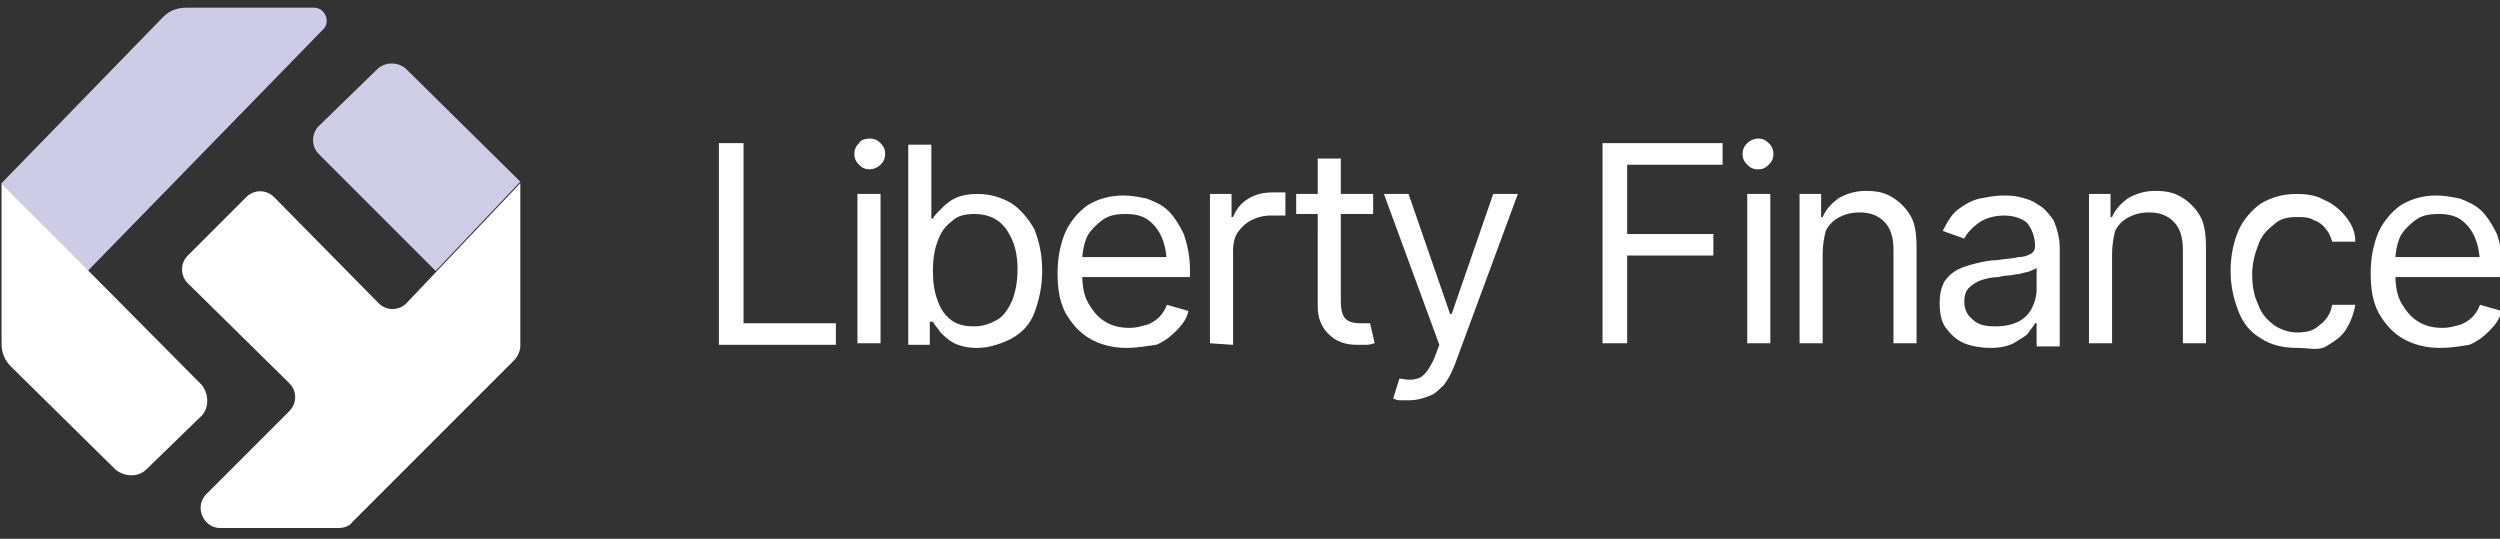 <?xml version="1.0" encoding="utf-8"?>
<!-- Generator: Adobe Illustrator 27.1.1, SVG Export Plug-In . SVG Version: 6.00 Build 0)  -->
<svg version="1.1" id="katman_1" xmlns="http://www.w3.org/2000/svg" xmlns:xlink="http://www.w3.org/1999/xlink" x="0px" y="0px"
	 viewBox="0 0 162.4 35" style="enable-background:new 0 0 162.4 35;" xml:space="preserve">
<rect x="0" y="0" width="162.4" height="35" fill="#333333" stroke="none"/>
<style type="text/css">
	.st0{fill:#FFFFFF;}
	.st1{fill:#CECBE6;}
	.st2{fill:#CFCCE6;}
</style>
<g>
	<g>
		<path class="st0" d="M46.7,22.3v-13h1.6V21h6v1.4H46.7z"/>
		<path class="st0" d="M56.5,11c-0.3,0-0.5-0.1-0.7-0.3c-0.2-0.2-0.3-0.4-0.3-0.7c0-0.3,0.1-0.5,0.3-0.7C55.9,9.1,56.2,9,56.5,9
			s0.5,0.1,0.7,0.3c0.2,0.2,0.3,0.4,0.3,0.7c0,0.3-0.1,0.5-0.3,0.7C57,10.9,56.7,11,56.5,11z M55.7,22.3v-9.7h1.5v9.7
			C57.2,22.3,55.7,22.3,55.7,22.3z"/>
		<path class="st0" d="M63.5,22.6c-0.6,0-1.1-0.1-1.5-0.3c-0.4-0.2-0.7-0.5-0.9-0.7c-0.2-0.3-0.4-0.5-0.5-0.7h-0.2v1.5h-1.4v-13h1.5
			v4.8h0.1c0.1-0.2,0.3-0.4,0.5-0.6s0.5-0.5,0.9-0.7c0.4-0.2,0.9-0.3,1.5-0.3c0.8,0,1.5,0.2,2.2,0.6c0.6,0.4,1.1,1,1.5,1.7
			c0.3,0.8,0.5,1.6,0.5,2.7c0,1-0.2,1.9-0.5,2.7s-0.8,1.3-1.5,1.7C65.1,22.3,64.3,22.6,63.5,22.6z M63.3,21.2c0.6,0,1.1-0.2,1.6-0.5
			c0.4-0.3,0.7-0.8,0.9-1.3c0.2-0.6,0.3-1.2,0.3-1.9c0-0.7-0.1-1.3-0.3-1.8c-0.2-0.5-0.5-1-0.9-1.3c-0.4-0.3-0.9-0.5-1.6-0.5
			c-0.6,0-1.1,0.1-1.5,0.5c-0.4,0.3-0.7,0.7-0.9,1.3c-0.2,0.5-0.3,1.2-0.3,1.9c0,0.7,0.1,1.4,0.3,1.9c0.2,0.6,0.5,1,0.9,1.3
			C62.2,21.1,62.7,21.2,63.3,21.2z"/>
		<path class="st0" d="M73.2,22.6c-0.9,0-1.7-0.2-2.4-0.6c-0.7-0.4-1.2-1-1.6-1.7c-0.4-0.8-0.5-1.6-0.5-2.6c0-1,0.2-1.9,0.5-2.6
			s0.9-1.4,1.5-1.8c0.7-0.4,1.4-0.6,2.3-0.6c0.5,0,1,0.1,1.5,0.2c0.5,0.2,1,0.4,1.4,0.8c0.4,0.4,0.7,0.9,1,1.5
			c0.2,0.6,0.4,1.4,0.4,2.3V18h-7.5v-1.3h6.7l-0.7,0.5c0-0.6-0.1-1.2-0.3-1.7c-0.2-0.5-0.5-0.9-0.9-1.2c-0.4-0.3-0.9-0.4-1.5-0.4
			s-1.1,0.1-1.5,0.4c-0.4,0.3-0.8,0.7-1,1.1c-0.2,0.5-0.3,1-0.3,1.5v0.9c0,0.7,0.1,1.4,0.4,1.9c0.3,0.5,0.6,0.9,1.1,1.2
			s1,0.4,1.6,0.4c0.4,0,0.7-0.1,1.1-0.2c0.3-0.1,0.6-0.3,0.8-0.5c0.2-0.2,0.4-0.5,0.5-0.8l1.4,0.4c-0.1,0.5-0.4,0.9-0.8,1.3
			c-0.4,0.4-0.8,0.7-1.3,0.9C74.4,22.5,73.8,22.6,73.2,22.6z"/>
		<path class="st0" d="M78.6,22.3v-9.7H80v1.5h0.1c0.2-0.5,0.5-0.9,1-1.2c0.5-0.3,1-0.4,1.6-0.4c0.1,0,0.2,0,0.4,0
			c0.2,0,0.3,0,0.4,0V14c0,0-0.2,0-0.3,0c-0.2,0-0.4,0-0.6,0c-0.5,0-0.9,0.1-1.3,0.3c-0.4,0.2-0.7,0.5-0.9,0.8
			c-0.2,0.3-0.3,0.7-0.3,1.2v6.1L78.6,22.3L78.6,22.3z"/>
		<path class="st0" d="M89.2,12.6v1.3h-5v-1.3H89.2z M85.6,10.3h1.5v9.3c0,0.5,0.1,0.9,0.3,1.1c0.2,0.2,0.5,0.3,1,0.3
			c0.1,0,0.2,0,0.3,0c0.1,0,0.2,0,0.3,0l0.3,1.3c-0.1,0-0.3,0.1-0.5,0.1s-0.4,0-0.6,0c-0.8,0-1.4-0.2-1.9-0.7
			c-0.5-0.5-0.7-1.1-0.7-1.8L85.6,10.3L85.6,10.3z"/>
		<path class="st0" d="M91.6,26c-0.3,0-0.5,0-0.7,0s-0.3-0.1-0.4-0.1l0.4-1.3l0.1,0c0.5,0.1,0.9,0.1,1.3-0.1
			c0.3-0.2,0.6-0.6,0.9-1.3l0.3-0.8l-3.6-9.8h1.6l2.7,7.8h0.1l2.7-7.8h1.6l-4.1,11.1c-0.2,0.5-0.4,0.9-0.7,1.3
			c-0.3,0.3-0.6,0.6-0.9,0.7C92.4,25.9,92,26,91.6,26z"/>
		<path class="st0" d="M104.1,22.3v-13h7.8v1.4h-6.2v4.5h5.6v1.4h-5.6v5.7H104.1z"/>
		<path class="st0" d="M114.2,11c-0.3,0-0.5-0.1-0.7-0.3s-0.3-0.4-0.3-0.7c0-0.3,0.1-0.5,0.3-0.7s0.5-0.3,0.7-0.3
			c0.3,0,0.5,0.1,0.7,0.3s0.3,0.4,0.3,0.7c0,0.3-0.1,0.5-0.3,0.7S114.5,11,114.2,11z M113.5,22.3v-9.7h1.5v9.7
			C115,22.3,113.5,22.3,113.5,22.3z"/>
		<path class="st0" d="M118.4,16.5v5.8h-1.5v-9.7h1.4v1.5h0.1c0.2-0.5,0.6-0.9,1-1.2c0.5-0.3,1.1-0.5,1.8-0.5c0.7,0,1.2,0.1,1.7,0.4
			s0.9,0.7,1.2,1.2c0.3,0.5,0.4,1.2,0.4,2.1v6.2h-1.5v-6.1c0-0.8-0.2-1.4-0.6-1.8c-0.4-0.4-0.9-0.6-1.6-0.6c-0.5,0-0.9,0.1-1.3,0.3
			s-0.7,0.5-0.9,0.9C118.5,15.4,118.4,15.9,118.4,16.5z"/>
		<path class="st0" d="M129.3,22.6c-0.6,0-1.2-0.1-1.7-0.3c-0.5-0.2-0.9-0.6-1.2-1c-0.3-0.4-0.4-1-0.4-1.6c0-0.6,0.1-1,0.3-1.4
			c0.2-0.3,0.5-0.6,0.9-0.8c0.4-0.2,0.8-0.3,1.2-0.4c0.4-0.1,0.9-0.2,1.3-0.2c0.6-0.1,1.1-0.1,1.4-0.2c0.4,0,0.6-0.1,0.8-0.2
			s0.3-0.3,0.3-0.5v0c0-0.6-0.2-1.1-0.5-1.5c-0.3-0.3-0.9-0.5-1.5-0.5c-0.7,0-1.3,0.2-1.7,0.5c-0.4,0.3-0.7,0.6-0.9,1l-1.4-0.5
			c0.3-0.6,0.6-1.1,1-1.4c0.4-0.3,0.9-0.6,1.4-0.7c0.5-0.1,1-0.2,1.5-0.2c0.3,0,0.7,0,1.1,0.1c0.4,0.1,0.8,0.2,1.2,0.5
			c0.4,0.2,0.7,0.6,1,1c0.2,0.5,0.4,1.1,0.4,1.8v6.4h-1.5V21h-0.1c-0.1,0.2-0.3,0.4-0.5,0.7c-0.2,0.2-0.6,0.4-0.9,0.6
			C130.4,22.5,129.9,22.6,129.3,22.6z M129.6,21.2c0.6,0,1.1-0.1,1.5-0.3c0.4-0.2,0.7-0.5,0.9-0.9c0.2-0.4,0.3-0.8,0.3-1.2v-1.4
			c-0.1,0.1-0.2,0.1-0.4,0.2c-0.2,0.1-0.5,0.1-0.7,0.2c-0.3,0-0.5,0.1-0.8,0.1c-0.3,0-0.5,0.1-0.6,0.1c-0.4,0-0.8,0.1-1.1,0.2
			c-0.3,0.1-0.6,0.3-0.8,0.5c-0.2,0.2-0.3,0.5-0.3,0.9c0,0.5,0.2,0.9,0.6,1.2C128.5,21.1,129,21.2,129.6,21.2z"/>
		<path class="st0" d="M137.2,16.5v5.8h-1.5v-9.7h1.4v1.5h0.1c0.2-0.5,0.6-0.9,1-1.2c0.5-0.3,1.1-0.5,1.8-0.5c0.7,0,1.2,0.1,1.7,0.4
			c0.5,0.3,0.9,0.7,1.2,1.2s0.4,1.2,0.4,2.1v6.2h-1.5v-6.1c0-0.8-0.2-1.4-0.6-1.8c-0.4-0.4-0.9-0.6-1.6-0.6c-0.5,0-0.9,0.1-1.3,0.3
			s-0.7,0.5-0.9,0.9C137.3,15.4,137.2,15.9,137.2,16.5z"/>
		<path class="st0" d="M149.2,22.6c-0.9,0-1.7-0.2-2.3-0.6c-0.7-0.4-1.2-1-1.5-1.8s-0.5-1.6-0.5-2.6c0-1,0.2-1.9,0.5-2.6
			s0.9-1.4,1.5-1.8c0.7-0.4,1.4-0.6,2.3-0.6c0.7,0,1.3,0.1,1.8,0.4c0.5,0.2,1,0.6,1.4,1.1c0.4,0.5,0.6,1,0.6,1.6h-1.5
			c-0.1-0.3-0.2-0.6-0.4-0.8c-0.2-0.3-0.5-0.5-0.8-0.6c-0.3-0.2-0.7-0.2-1.1-0.2c-0.6,0-1.1,0.1-1.5,0.5c-0.4,0.3-0.8,0.7-1,1.3
			c-0.2,0.5-0.4,1.2-0.4,1.9c0,0.7,0.1,1.4,0.4,2c0.2,0.6,0.6,1,1,1.3c0.4,0.3,1,0.5,1.5,0.5c0.6,0,1.1-0.1,1.5-0.5
			c0.4-0.3,0.7-0.7,0.8-1.3h1.5c-0.1,0.6-0.3,1.1-0.6,1.6c-0.3,0.5-0.8,0.8-1.3,1.1S150,22.6,149.2,22.6z"/>
		<path class="st0" d="M158.5,22.6c-0.9,0-1.7-0.2-2.4-0.6c-0.7-0.4-1.2-1-1.6-1.7c-0.4-0.8-0.5-1.6-0.5-2.6c0-1,0.2-1.9,0.5-2.6
			s0.9-1.4,1.5-1.8c0.7-0.4,1.4-0.6,2.3-0.6c0.5,0,1,0.1,1.5,0.2c0.5,0.2,1,0.4,1.4,0.8c0.4,0.4,0.7,0.9,1,1.5
			c0.2,0.6,0.4,1.4,0.4,2.3V18h-7.5v-1.3h6.7l-0.7,0.5c0-0.6-0.1-1.2-0.3-1.7c-0.2-0.5-0.5-0.9-0.9-1.2s-0.9-0.4-1.5-0.4
			s-1.1,0.1-1.5,0.4c-0.4,0.3-0.8,0.7-1,1.1c-0.2,0.5-0.3,1-0.3,1.5v0.9c0,0.7,0.1,1.4,0.4,1.9c0.3,0.5,0.6,0.9,1.1,1.2
			s1,0.4,1.6,0.4c0.4,0,0.7-0.1,1.1-0.2c0.3-0.1,0.6-0.3,0.8-0.5c0.2-0.2,0.4-0.5,0.5-0.8l1.4,0.4c-0.1,0.5-0.4,0.9-0.8,1.3
			c-0.4,0.4-0.8,0.7-1.3,0.9C159.8,22.5,159.2,22.6,158.5,22.6z"/>
	</g>
</g>
<g>
	<path class="st1" d="M10.6,1.1L0.1,11.9l5.6,5.7L21,1.9c0.5-0.5,0.1-1.4-0.6-1.4h-8.3C11.5,0.5,11,0.7,10.6,1.1z"/>
	<path class="st0" d="M13,27.1l-3.5,3.4c-0.5,0.5-1.4,0.5-2,0l-6.8-6.7c-0.4-0.4-0.6-0.9-0.6-1.5V11.9l13,13.1
		C13.6,25.6,13.6,26.6,13,27.1z"/>
	<path class="st0" d="M33.8,11.9l-7.4,7.8c-0.5,0.5-1.3,0.5-1.8,0l-6.8-6.9c-0.5-0.5-1.3-0.5-1.8,0l-3.8,3.8c-0.5,0.5-0.5,1.3,0,1.8
		l6.6,6.5c0.5,0.5,0.5,1.3,0,1.8l-5.4,5.4c-0.8,0.8-0.2,2.2,0.9,2.2H22c0.3,0,0.7-0.1,0.9-0.4l10.5-10.5c0.2-0.2,0.4-0.6,0.4-0.9
		V11.9z"/>
	<path class="st2" d="M20.8,8.1l3.7-3.6C25,4,25.9,4,26.4,4.5l7.4,7.3l-5.5,5.8L20.7,10C20.2,9.5,20.2,8.6,20.8,8.1z"/>
</g>
</svg>
